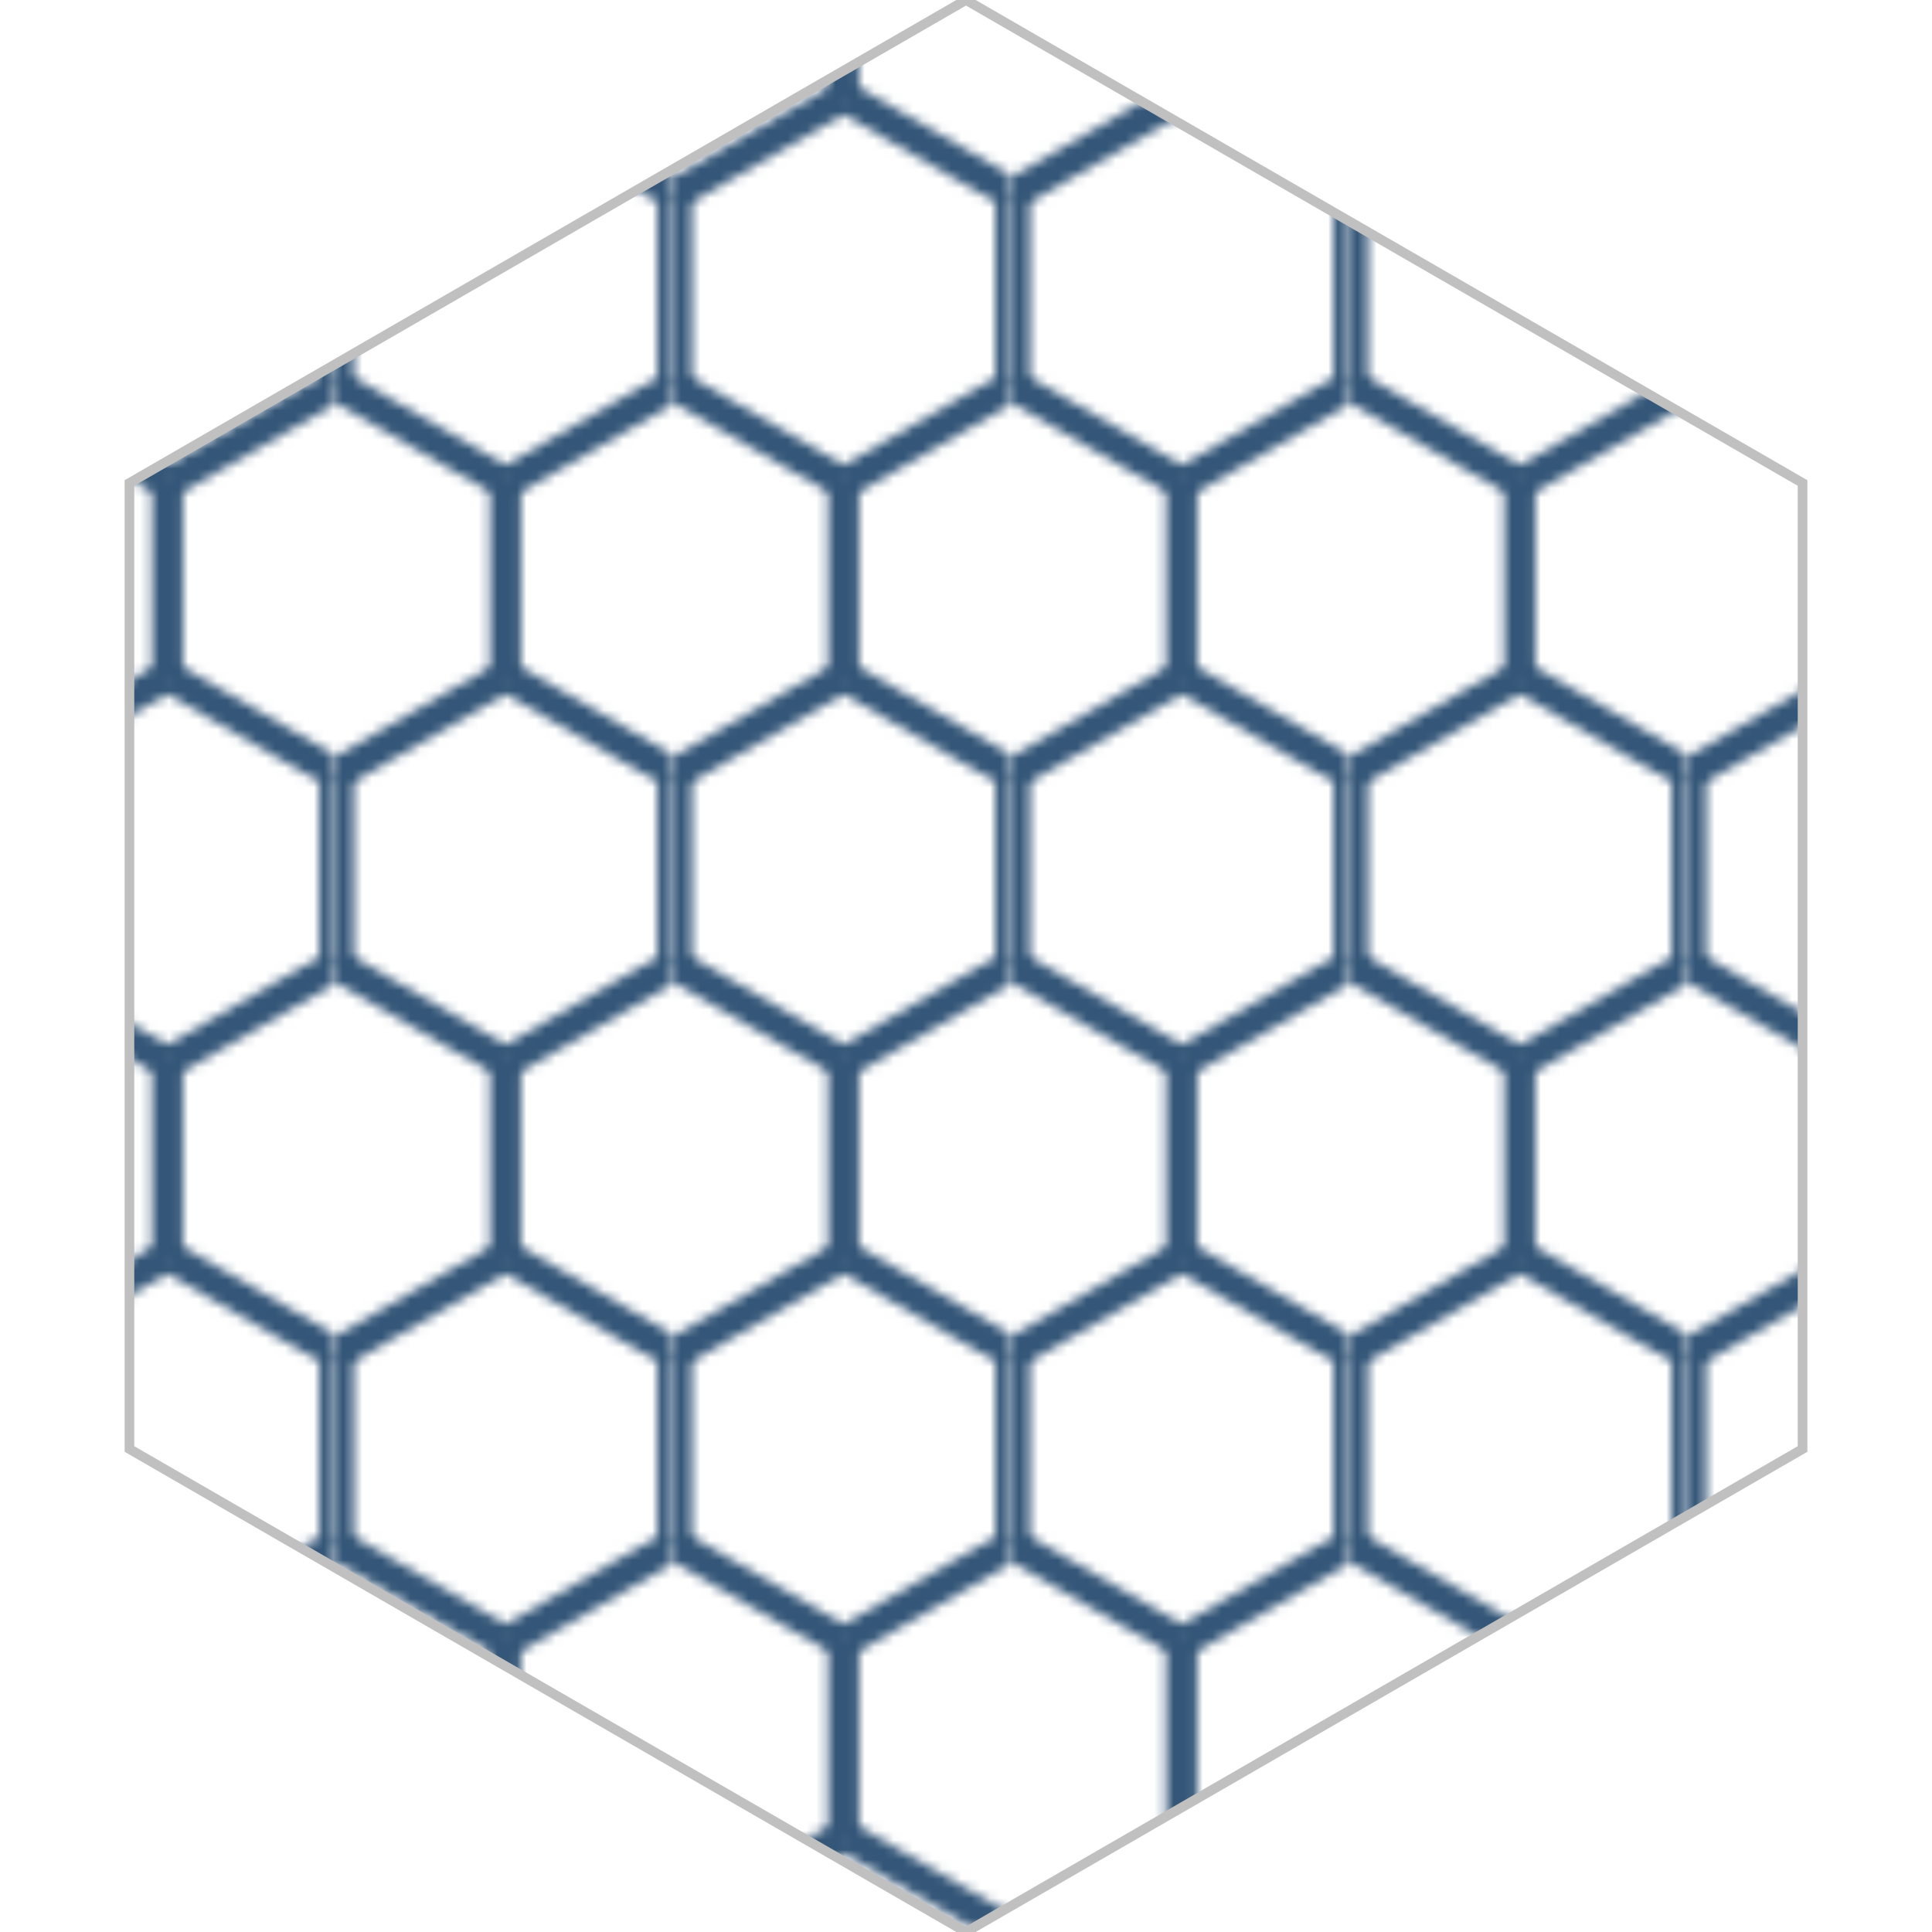 <svg height="200" viewBox="0 0 200 200" width="200" xmlns="http://www.w3.org/2000/svg" xmlns:xlink="http://www.w3.org/1999/xlink"><pattern id="a" height="60" patternUnits="userSpaceOnUse" width="34.641"><rect fill="#fff" height="100%" width="100%"/><g stroke="#345678" stroke-width="3.2"><path d="m17.321 10-17.321 10"/><path d="m17.321 10 17.321 10"/><path d="m17.321 50-17.321-10"/><path d="m17.321 50 17.321-10"/><path d="m17.321 0v10"/><path d="m17.321 50v10"/><path d="m0 20v20"/><path d="m34.641 20v20"/></g></pattern><path d="m100 200-86.6-50v-100l86.6-50 86.6 50v100z" fill="url(#a)" stroke="#c0c0c0"/></svg>